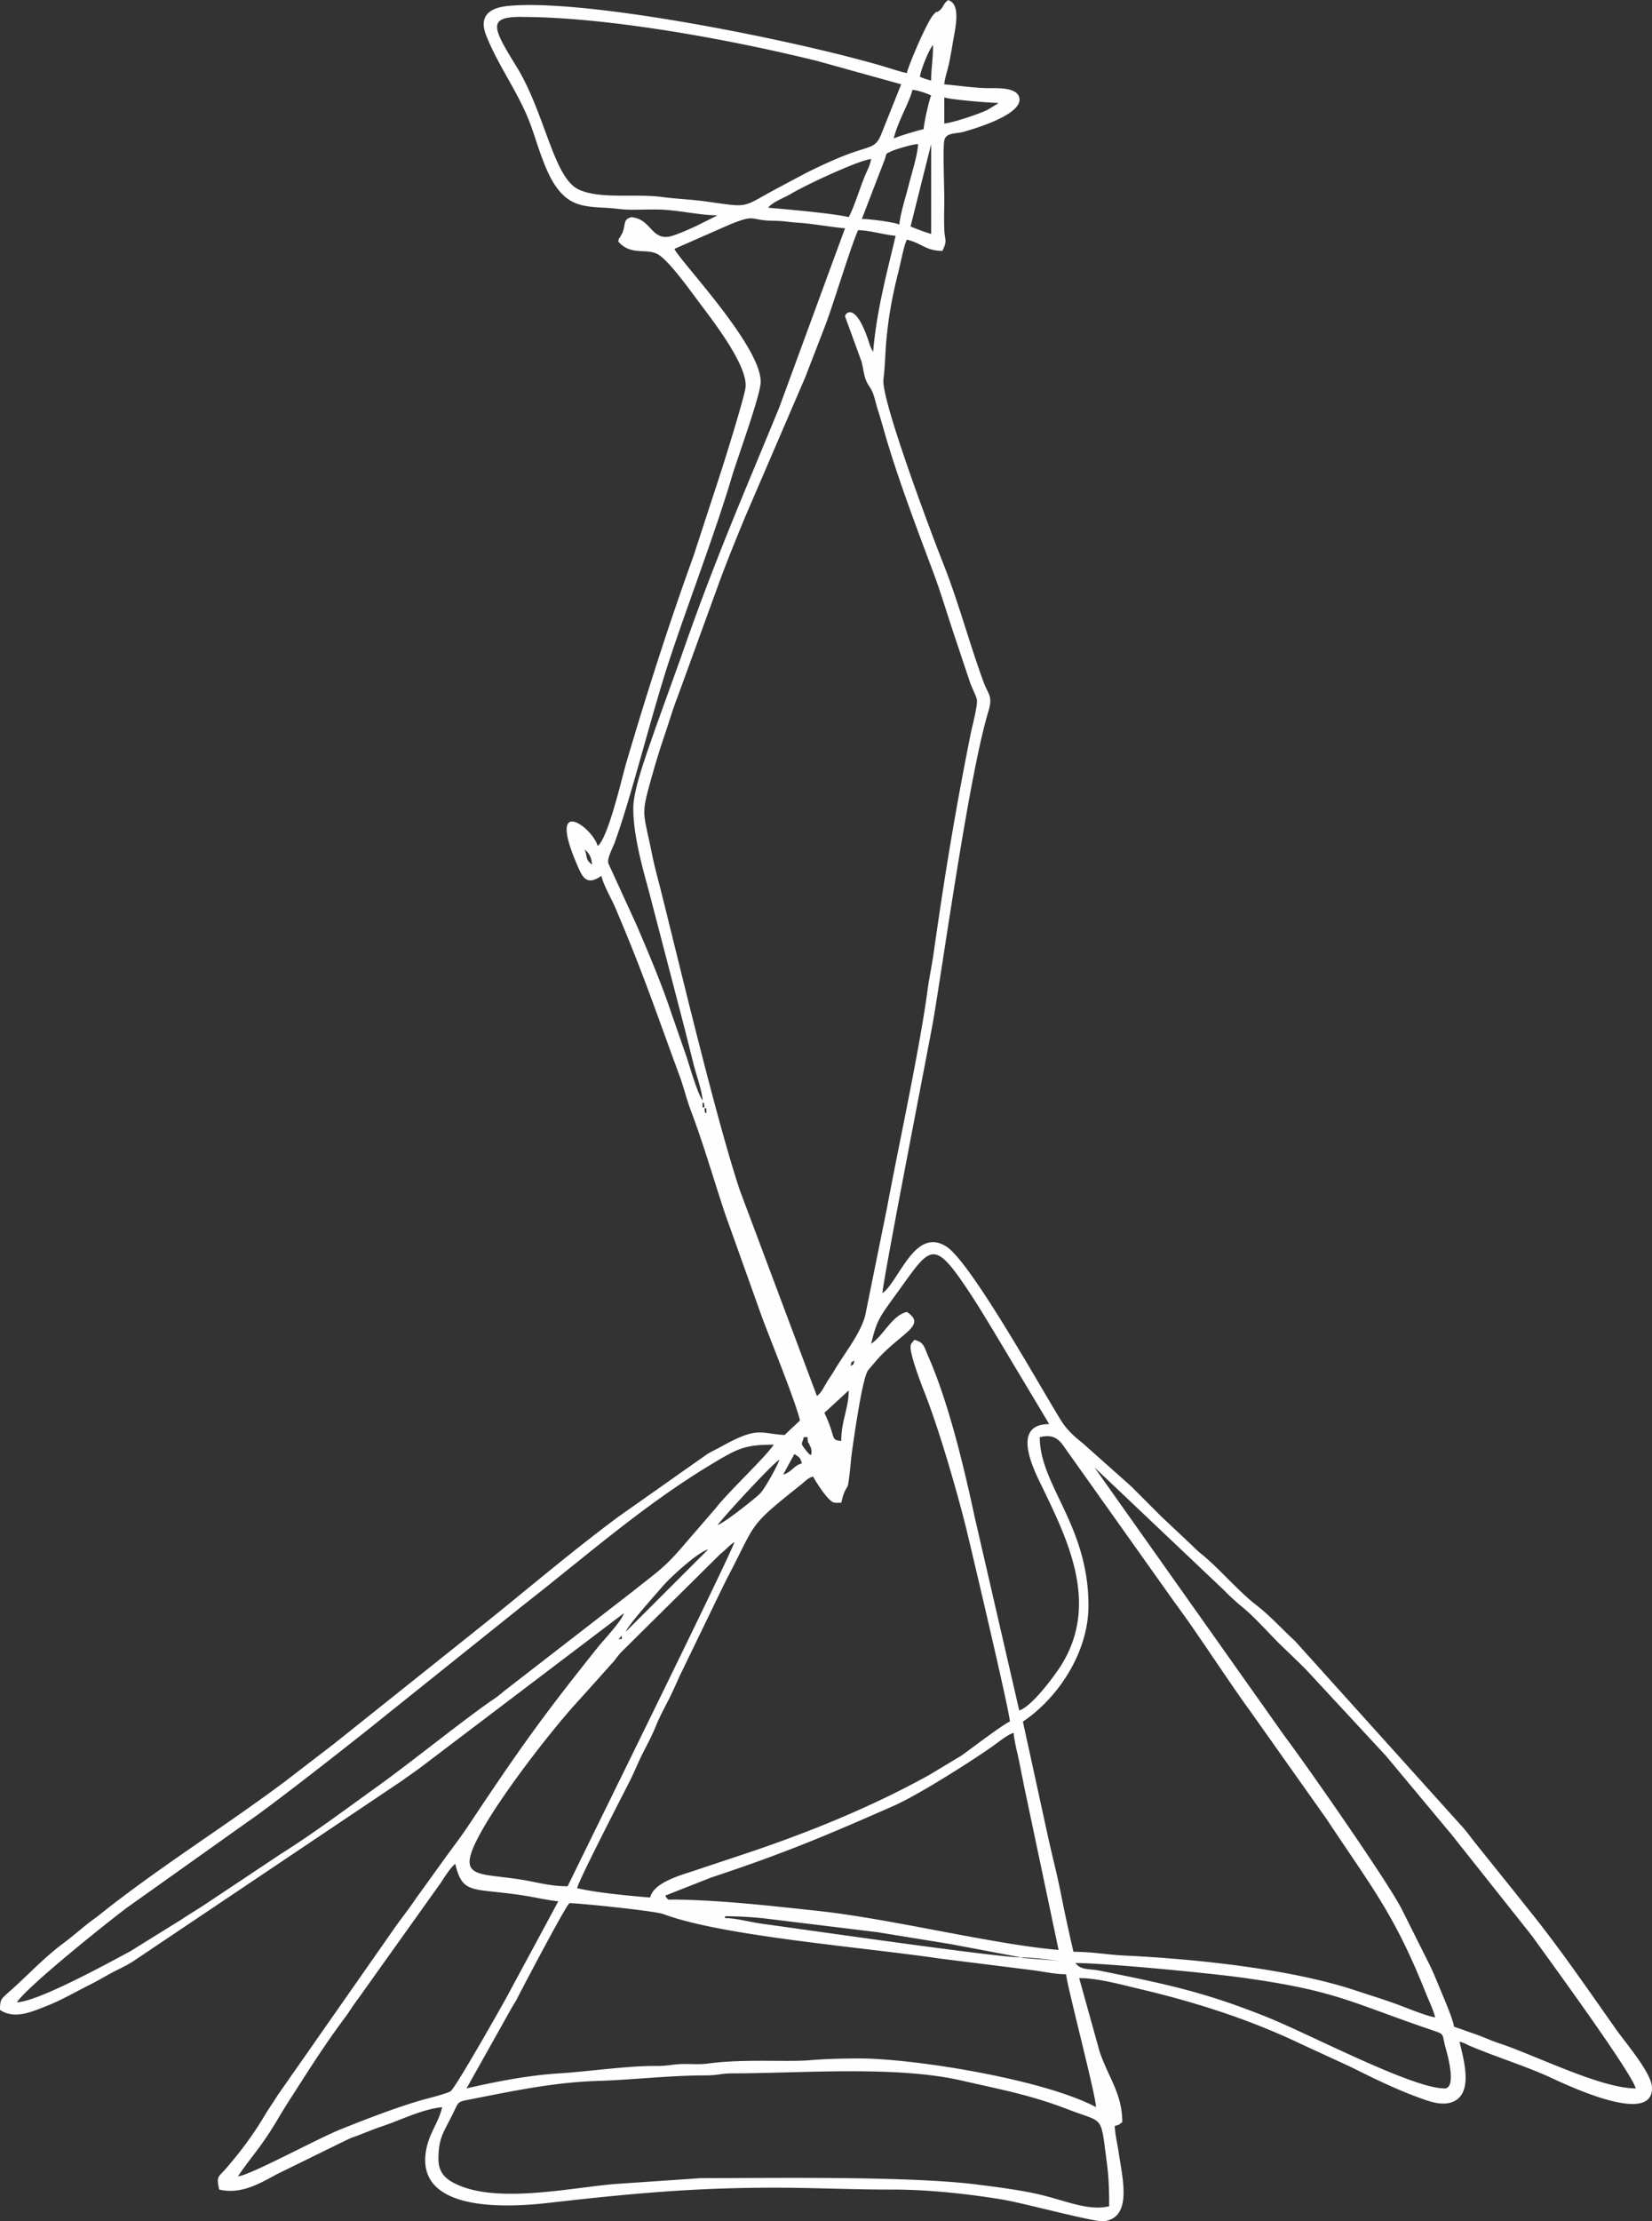 <svg xmlns="http://www.w3.org/2000/svg" width="247" height="332" fill="none" xmlns:v="https://vecta.io/nano"><rect width="100%" height="100%" fill="#333333" stroke="none"/><path fill-rule="evenodd" d="M65.55 322.78c0-3.434.855-4.097 2.326-7.188.715-1.5.607-1.443 2.404-1.795 6.3-1.235 12.46-2.557 19.08-2.764 5.323-.167 10.65-.824 16.257-.83 1.732-.002 2.17-.297 3.902-.3 10.31-.015 24.457-1.18 34.243 1.07 5.903 1.36 10.198 2.103 16.072 4.37 5.275 2.036 4.7.66 5.64 7.796.313 2.384.362 3.96.362 6.63-3.084.738-6.473-.825-10.306-1.737-2.802-.666-6.63-1.168-9.662-1.54-10.1-1.24-29.633-.943-41.1-.927l-12.326.84c-6.252.422-17.348 2.97-23.77.258-1.577-.666-3.113-1.59-3.113-3.884zm4.202-10.63l6.736-12.015c.37-.634.62-.978 1.017-1.782.283-.57 7.263-13.894 7.655-13.894 1.356 0 12.737 1.15 14.044 1.64 8.71 3.275 29.716 4.934 41.257 6.635l14.187 1.778c1.548.214 3.115.575 4.746.575.144 1.726 4.442 18.055 4.482 19.86-7.997-4.225-27.423-7.272-35.296-7.272-2.794 0-5.187.067-7.578.265-3.476.287-9.838-.235-15.19.497-1.26.173-2.574.03-3.855.068-1.5.044-2.098.31-3.912.29-4.04-.046-10.36.86-14.567 1.118-4.6.282-9.69 1.3-13.726 2.238zm91.042-18.74c4.478 0 20.144 1.515 24.98 2.19 14.222 1.983 16.074 3.68 28.507 7.898 1.8.6 1.276.48 1.864 2.614.192.7 1.744 6.04-.166 6.04-4.837 0-20.05-8.052-26.57-10.672-9.424-3.788-15.275-4.966-24.995-6.93-1.637-.33-2.8-.033-3.62-1.14zm-8.124-.84c2.154 0 4.234.4 6.163.56l-5.962-.48c-.047-.015-.14-.04-.2-.08zm0 0c-3.62 0-32.983-4.254-38.673-5.02-1.768-.238-3.937-.854-5.588-.854v-.28c1.892 0 3.936.117 5.84.32l16.976 2.07 10.84 1.763 10.604 2zM35.577 325.296c2.072-3.09 3.388-4.21 5.972-8.58.66-1.116 1.236-2.04 1.925-3.113 2.648-4.122 5.074-7.996 7.99-11.88.744-.99 1.208-1.807 1.958-2.8l12.466-17.48c.56-.84 1.482-2.343 2.183-2.855 1.125 4.822 2.656 3.47 10.845 4.834 1.207.2 3.26.65 4.562.76l-7.745 14.363c-.542.998-7.603 13.52-8.364 14.026-.53.35-3.292 1.046-4.062 1.258-3.748 1.035-8.95 3.062-12.368 4.434-3.556 1.426-13.545 6.884-15.364 7.035zm63.87-41.956l6.83-2.69c11.057-3.678 16.96-6.163 27.346-10.736 3.615-1.592 11.42-6.53 14.85-8.947.9-.64 2.22-1.73 3.08-1.96.106 1.282.543 2.927.77 3.984l.84 4.197 5.113 24.265c-9.6-.798-25.098-4.665-35.906-5.825-7.132-.766-14.28-1.59-21.266-1.702-1.443-.023-1.08.2-1.656-.585zm-7.564-37.48l-.28.28.28-.28zm.28-.28l-.28.28.28-.28zm.28-.56l-.28.56.28-.56zm.56-.56c-.17.915.357.39-.56.56l.56-.56zm.28-.28l-.28.28.28-.28zm.28-.28l-.28.28.28-.28zm0-3.077l-.28.28.28-.28zm0 3.077c.242-.903 4.805-5.954 5.516-6.8.975-1.16 5.167-5.07 6.8-5.508l-12.325 12.307zm12.605-12.587l-.28.28.28-.28zm.28-.28l-.28.28.28-.28zm3.362-.56c-.388 1.662-24.877 51.23-24.932 51.466-2.156 0-3.95-.43-5.675-.767-7.936-1.547-11.895.397-6.534-8.626 3.18-5.354 10.006-14.252 14.1-18.648l4.628-5.168c.702-.726.828-1.102 1.53-1.83l14.768-14.622c.192-.16.116-.092.308-.253.708-.594 1.11-1.086 1.807-1.552zm-3.362.56l.547-.322-.547.322zm.84-3.077l-.28.28.28-.28zm56.306-8.67l19.4 18.39a34.4 34.4 0 0 0 2.928 2.671c1.75 1.46 3.664 3.633 5.335 5.302l3 2.89c.04.04.1.1.14.14l.28.28.698.702 11.848 12.784 9.8 11.752 12.015 15.135c2.505 3.49 14.996 20.552 15.525 22.818-5.21 0-14.862-4.9-20.417-6.746-1.115-.37-2.04-.796-3.233-1.247l-3.523-1.237c-.1-1.09-1.783-4.912-2.278-6.117-.356-.867-.8-1.97-1.267-2.93l-4.295-8.578c-2.227-4.302-14.322-21.612-17.41-25.7l-28.534-40.317zm-46.502 1.12l1.68-3.077c.714.478.875.48 1.12 1.4-1.234.33-1.568 1.35-2.802 1.678zm-9.804 7.552c.67-.998 7.94-8.917 9.244-9.8-.212.794-2.193 4.42-2.963 5.153-.928.883-5.416 4.406-6.28 4.637zm48.182-13.146c1.3-.303 2.236-.205 3.134.786.19.2.72.966.95 1.29l16.042 22.58c3.683 4.972 7.937 11.64 11.366 16.342l11.368 16.06c7.027 10.6 10.174 14.295 14.927 26.212.43 1.077 1.08 2.414 1.32 3.437-1.107-.092-4.6-1.543-5.847-1.993-1.948-.703-3.976-1.33-6.1-2.03-9.67-3.21-23.892-4.7-34.562-5.208-2.486-.12-4.754-.557-7.566-.557-.665-2.85-1.24-5.453-1.844-8.51-.6-3.034-1.29-5.642-1.96-8.672l-3.76-17.223c5.175-3.46 9.805-10.268 9.805-17.342 0-12.01-7.284-17.983-7.284-25.173zm-35.296 0h.56c.114 1.363.01.307.377 1.343.072.2.054-.143.202.57.015.07.026.268.028.323l-.047.28s.087.622-.935-.736c-.715-.95-.453-.665-.185-1.78zM2.52 299.284c1.666-2.484 13.518-11.935 16.405-14.108l17.998-12.797c3.83-2.585 17-12.937 20.87-16.082l20.36-16.31c9.244-7.21 18.076-15.028 28.17-21.1 3.996-2.403 5.018-2.954 9.367-2.954-1.28 1.91-6.843 7.1-8.684 9.5l-4.285 4.952c-3.308 3.926-4.127 4.3-8.002 7.393l-19.09 14.783c-.68.52-.952.82-1.73 1.348-4.35 2.948-12.236 9.35-17.433 13.082-4.866 3.493-9.492 6.977-14.506 10.13l-11.092 7.386c-1.3.866-2.46 1.537-3.754 2.405l-7.6 4.72c-2.935 1.568-13.816 7.573-16.996 7.644zM126.9 207.82c0 2.62-1.12 4.576-1.12 7.552-1.69-.14-.734-.475-2.522-4.195l3.642-3.357zm.28-3.636c.19-.798-.042-.42.56-.84-.192.798.042.42-.56.84zm.56-.84l.154-.6-.154.6zm2.52-2.517c.813-3.483 1.29-4.027 3.76-7.435 5.05-6.97 5.402-8.468 10.586-.735 1.526 2.275 2.764 4.35 4.196 6.718l8.07 13.48c-5.135 0-3.004 5.357-1.494 8.485 4.015 8.318 9.145 18.093 3.338 27.48-1.048 1.695-4.535 6.352-6.326 6.83l-6.655-28.878c-1.572-7.337-3.91-17.19-6.97-24.087-.586-1.32-.586-2.074-2.06-2.417-.34.505-.56.492-.56 1.12 0 1.306 1.546 5.376 2.043 6.63 2.228 5.624 4.806 14.594 6.25 20.33.24.95 6.553 27.547 6.553 28.98-.756.202-6.157 4.32-7.24 5.076l-4.718 2.842c-8.887 4.938-18.415 8.766-28.064 11.977l-7.564 2.517c-1.867.617-5.687 1.69-6.198 3.88-3.29-.273-7.98-.713-10.925-1.398.305-1.307 6.772-13.816 7.937-16.13.704-1.4 1.2-2.695 1.866-4 .702-1.39 1.383-2.63 2-4.156.574-1.415 1.28-2.68 2.017-4.14.742-1.47 1.217-2.72 1.96-4.198l5.843-12.067c.29-.6.648-1.328 1.027-2.05 4.23-8.064 2.767-7.148 10.8-13.55.702-.56 1.026-1.017 1.845-1.235.04.156 2.123 3.657 3.112 3.885.267.06.797.03 1.1.03.145-.625.267-1.17.527-1.71.522-1.084.414-.402.622-1.896.18-1.282.3-3.04.48-4.275.3-2.055 1.498-10.665 2.36-11.9l.64-.76.13-.15.128-.152.13-.15c.437-.5.708-.817 1.2-1.31 3.468-3.407 6.348-4.365 3.58-6.216-2.213.514-3.473 3.518-5.323 4.755zm-24.93-35.243c.284.375.28-.588.28.84-.26-.342-.182.314-.28-.84zm0 0c-.284-.375-.28.588-.28-.84.26.342.182-.315.28.84zm-17.928-38.6c.676.495 1.03 1.15 1.12 2.237-1.088-.796-.624-1.127-1.12-2.237zm43.14-74.402l-.204-.356-.18-.38c-.16-.384-.143-.4-.285-.835-2.03-6.097-3.534-4.1-3.534-3.743l2.468 6.765c.26.964.32 1.87.64 2.718.34.903.717 1.1 1.065 2.014.31.812.467 1.68.765 2.593.567 1.74.974 3.348 1.47 4.965 1.995 6.507 4.425 12.91 6.72 19.025 1.217 3.245 2.093 6.275 3.227 9.644l2.383 7.13c.27.748.788 1.707.973 2.4.195.728-.696 4.04-.917 5.142-2.343 11.696-3.883 21.154-5.542 32.787-.295 2.074-.65 3.6-.908 5.526-1.168 8.78-4.287 23.036-6.06 32.548l-3.252 16.05c-.643 2.66-3.14 5.752-4.62 8.254-.447.755-.806 1.225-1.196 1.882-.442.745-.737 1.45-1.414 1.944l-11.52-30.732c-3.502-10.5-8.775-32.704-11.787-44.73-.442-1.767-.983-3.692-1.37-5.625-1.346-6.718-1.724-5.434.185-12.174.583-2.058 1.155-3.856 1.802-5.753.64-1.876 1.1-3.54 1.843-5.432l5.968-16.417c1.318-3.633 2.776-7.21 4.195-10.636l8.926-20.736 3.043-7.87c1.023-2.642 3.93-12.177 4.88-14.148 1.786.04 3.898.698 5.602.84-1.282 5.498-2.84 11.1-3.36 17.34zm-35.857 68.248c0 3.89 1.288 8.57 2.3 12.25l5.432 20.867 1.29 5.147c.366 1.476 1.212 3.775 1.345 5.37-.72-.826-2.063-5.484-2.416-6.54l-2.31-6.644c-1.33-4.04-3.472-9.105-5.157-13.032l-4.216-9.212c-.202-.786.63-2.216.966-3.14 2.566-7.06 5.523-19.333 8.335-27.76 2.92-8.754 6.686-18.523 9.182-26.914.8-2.693 4.3-12.2 4.3-14.167 0-5.51-12.53-18.532-12.886-19.86l8.166-3.594c4.17-1.694 2.842-.653 6.68-.6 1.5.02 2.18.19 3.634.288 2.25.15 4.825.648 7.013.83l-9.844 26.813c-5.484 13.36-9.6 22.66-14.7 37.347L97.87 109.2c-.993 2.977-3.187 8.657-3.187 11.642zm44.54-99.295v13.426c-.623-.145-2.522-.85-3.082-1.12l3.082-12.307zM126.9 32.446c-2.385-.555-9.462-1.184-12.046-1.398.612-.834 2.43-1.492 3.48-2.12 2.083-1.246 10.055-4.997 11.927-5.153-.216.927-.365 1.223-.745 2.053-.8 1.752-1.67 4.834-2.616 6.618zm7.564 1.12c-.746-.357-4.388-.84-5.603-.84l2.72-7.073.626-1.612c.462-1.207.02-.945 1.08-1.44.568-.265 3.08-1.043 3.978-1.063-.033 1.47-1.003 4.567-1.344 5.93-.425 1.698-1.325 4.503-1.457 6.097zm6.723-15.104v-3.916c.7.33 6.84.84 8.123.84-.05.043-.134.037-.158.12l-1.57.95c-1.33.625-5.142 1.9-6.396 2.004zm-3.082.84c-.98.228-3.68 1.015-4.482 1.4.6-2.53 2.375-5.446 2.8-7.272.888.074 2.146.525 2.802.84-.285.592-1.1 4.146-1.12 5.035zm1.12-7.272c-.68-.158-1.124-.293-1.68-.56.067-.8 1.26-3.95 1.96-4.755 0 2.188-.28 3.42-.28 5.314zm-61.35-9.5c13.075 0 31.732 3.46 44.373 6.6l12.494 3.47-2.877 7.197c-1.014 2.67-1.592 1.752-6.53 3.83-1.792.754-3.107 1.374-4.787 2.213l-4.387 2.332c-5.452 2.922-3.902 2.873-10.7 1.927-2.102-.292-4.476-.383-6.362-.64-4.204-.572-9.374.367-12.584-1.14-3.79-1.78-5.006-11.425-9.308-18.397-3.556-5.764-4.36-7.4.678-7.4zm15.407 238.588c-.312 1.166-3.08 4.07-3.883 5.073-7.5 9.393-10.85 13.958-17.517 23.906l-1.906 2.852c-1.268 1.907-2.584 3.56-3.864 5.372l-3.87 5.365c-1.276 1.885-2.49 3.358-3.75 5.206l-17.046 24.377c-.596.997-1.204 1.792-1.858 2.9-1.72 2.908-3.602 5.405-5.78 7.935-1.137 1.32-1.51 1.113-1.033 3.164 3.212.747 5.877-.798 8.626-2.295l9.578-4.702c.717-.322 1.08-.565 1.93-.87 1.42-.5 2.852-1.137 4.273-1.607 2.654-.88 6.078-2.595 8.93-2.832-.558 2.39-1.974 3.857-2.42 6.542-1.51 9.088 11.875 8.488 18.158 7.773 11.89-1.353 21.52-2.288 33.846-2.288 6.163 0 11.42.287 17.648.28 5.607-.007 11.68.682 16.688 1.518 2.938.5 13.636 3.357 14.93 3.224 4.45-.46 2.828-6.575 2.327-10.106-.195-1.38-.582-2.91-.61-4.146.828-.22.454-.114 1.12-.56 0-4.31-2.13-6.76-3.4-10.592l-3.044-10.945c2.848 0 6.36.996 9.02 1.622 8.502 2 16.6 4.607 24.22 8.264l7.287 3.353c3.617 1.81 7.394 3.66 11.26 4.98 1.346.46 3.17.923 4.574.016 2.463-1.59 1.086-6.242.507-8.725.842.196.834.314 1.6.64 3.735 1.584 7.674 2.8 11.292 4.388 2.038.894 16.213 7.976 15.88 1.725-.114-2.137-4.048-6.737-5.243-8.428-4.338-6.14-8.607-12.413-13.357-18.27l-1.984-2.494-5.984-7.45c-.7-.9-1.343-1.795-2.134-2.625l-24.674-27.388c-1.974-1.796-3.66-3.725-5.812-5.385-2.514-1.938-5.383-5.287-7.962-7.434l-.307-.253a15.31 15.31 0 0 1-1.167-1.072l-4.76-4.48-4.477-4.48-7.255-6.462c-1.368-1.08-2.383-2.016-3.272-3.445-3.024-4.862-13.5-23.69-17.14-25.96-4.705-2.936-7.002 5.148-9.525 6.994.042-1.868 7.173-38.265 7.6-40.8 1.676-9.944 5.38-36.688 8.213-46.074.736-2.438.027-2.49-.725-4.55-2.15-5.886-3.795-12.134-6.12-17.943-1.287-3.213-9.215-24.17-8.82-27.233.223-1.72.27-3.936.404-5.497.32-3.73.923-6.996 1.813-10.496.333-1.31.83-3.95 1.276-4.88 2.248.523 2.822 1.678 5.323 1.678.78-1.624.346-1.41.274-3.343-.053-1.446.006-3.027.006-4.488 0-1.553-.226-7.63 0-8.67.268-1.24 1.71-.954 2.9-1.298 1.526-.44 8.968-2.576 8.304-5.135-.423-1.628-3.548-1.358-5.045-1.396-1.748-.044-4.46-.42-6.16-.562.1-1.08.434-1.85.673-2.963s.426-2.205.61-3.306c.342-2.034 1.284-5.78-.724-6.317-.752.55-.678 1.165-1.42 1.66-.686.46.19-.44-.687.432-1 .99-3.776 7.6-4.057 8.816-1.235-.287-2.042-.577-3.26-.94-12.632-3.78-44.49-10.27-56.376-9.096-2.78.275-4.44 1.505-3.206 4.533 1.71 4.195 4.026 7.35 5.88 11.47.923 2.05 1.58 4.435 2.375 6.58.727 1.963 1.635 4.125 3.102 5.574 1.722 1.7 3.51 1.87 6.658 2.023 1.382.067 2.157.286 3.925.276 1.422-.007 3.1-.078 4.485-.003 2.552.137 5.65.84 8.123.84l-3.173 1.586c-1.107.513-2.213 1.004-3.368 1.407-3.392 1.185-3.202-2.453-6.345-2.714-1.163.3-.886.912-1.186 1.893-.022.07-.04.147-.065.215-.232.653-.01.043-.273.567-.534 1.067-.165-.206-.438.962 1.968 2.26 4.35.846 6.1 2.02s4.854 5.563 6.388 7.607c1.933 2.574 6.864 8.98 6.547 12.146-.143 1.428-3.262 11.384-3.73 12.81l-4.064 12.445c-3.695 10.205-7.022 20.634-10.088 31.044-.554 1.88-2.662 11.124-4.234 12.274-.737-2.756-7.485-7.67-3.247 2.403.948 2.252 1.464 3.64 3.807 2.073.33 1.414 1.447 3.286 2.042 4.674 4.194 9.79 6.115 15.653 9.605 25.093.675 1.826 1.04 3.487 1.717 5.278 1.947 5.153 3.42 10.33 5.16 15.546l5.525 15.46c1.25 3.353 4.983 12.508 5.645 15.342l-2.307 2.17c-3.76-.216-3.944-1.362-9.65 1.832-.79.442-1.26.607-1.997 1.083l-13.138 9.26c-7.294 5.4-14.25 11.383-21.333 17.018l-21.327 17.025-7.283 5.595c-9.094 6.803-18.804 12.798-27.694 19.897-.65.52-1.237.898-1.912 1.447-1.3 1.048-2.218 1.856-3.572 2.866-2.755 2.056-5.002 4.477-7.524 6.752-.184.167-.313.273-.447.393l-.293.267c-.922.842-1.136.9-1.136 2.5 2.185 1.46 4.722.297 7.17-.673 2.105-.835 4.303-2.12 6.37-3.15 1.24-.616 1.93-1.062 3.08-1.68 1.187-.638 1.96-.95 3.112-1.648l40.536-27.214c.954-.718 1.853-1.293 2.765-1.994l30.25-22.94z" fill="#fefefe"/></svg>